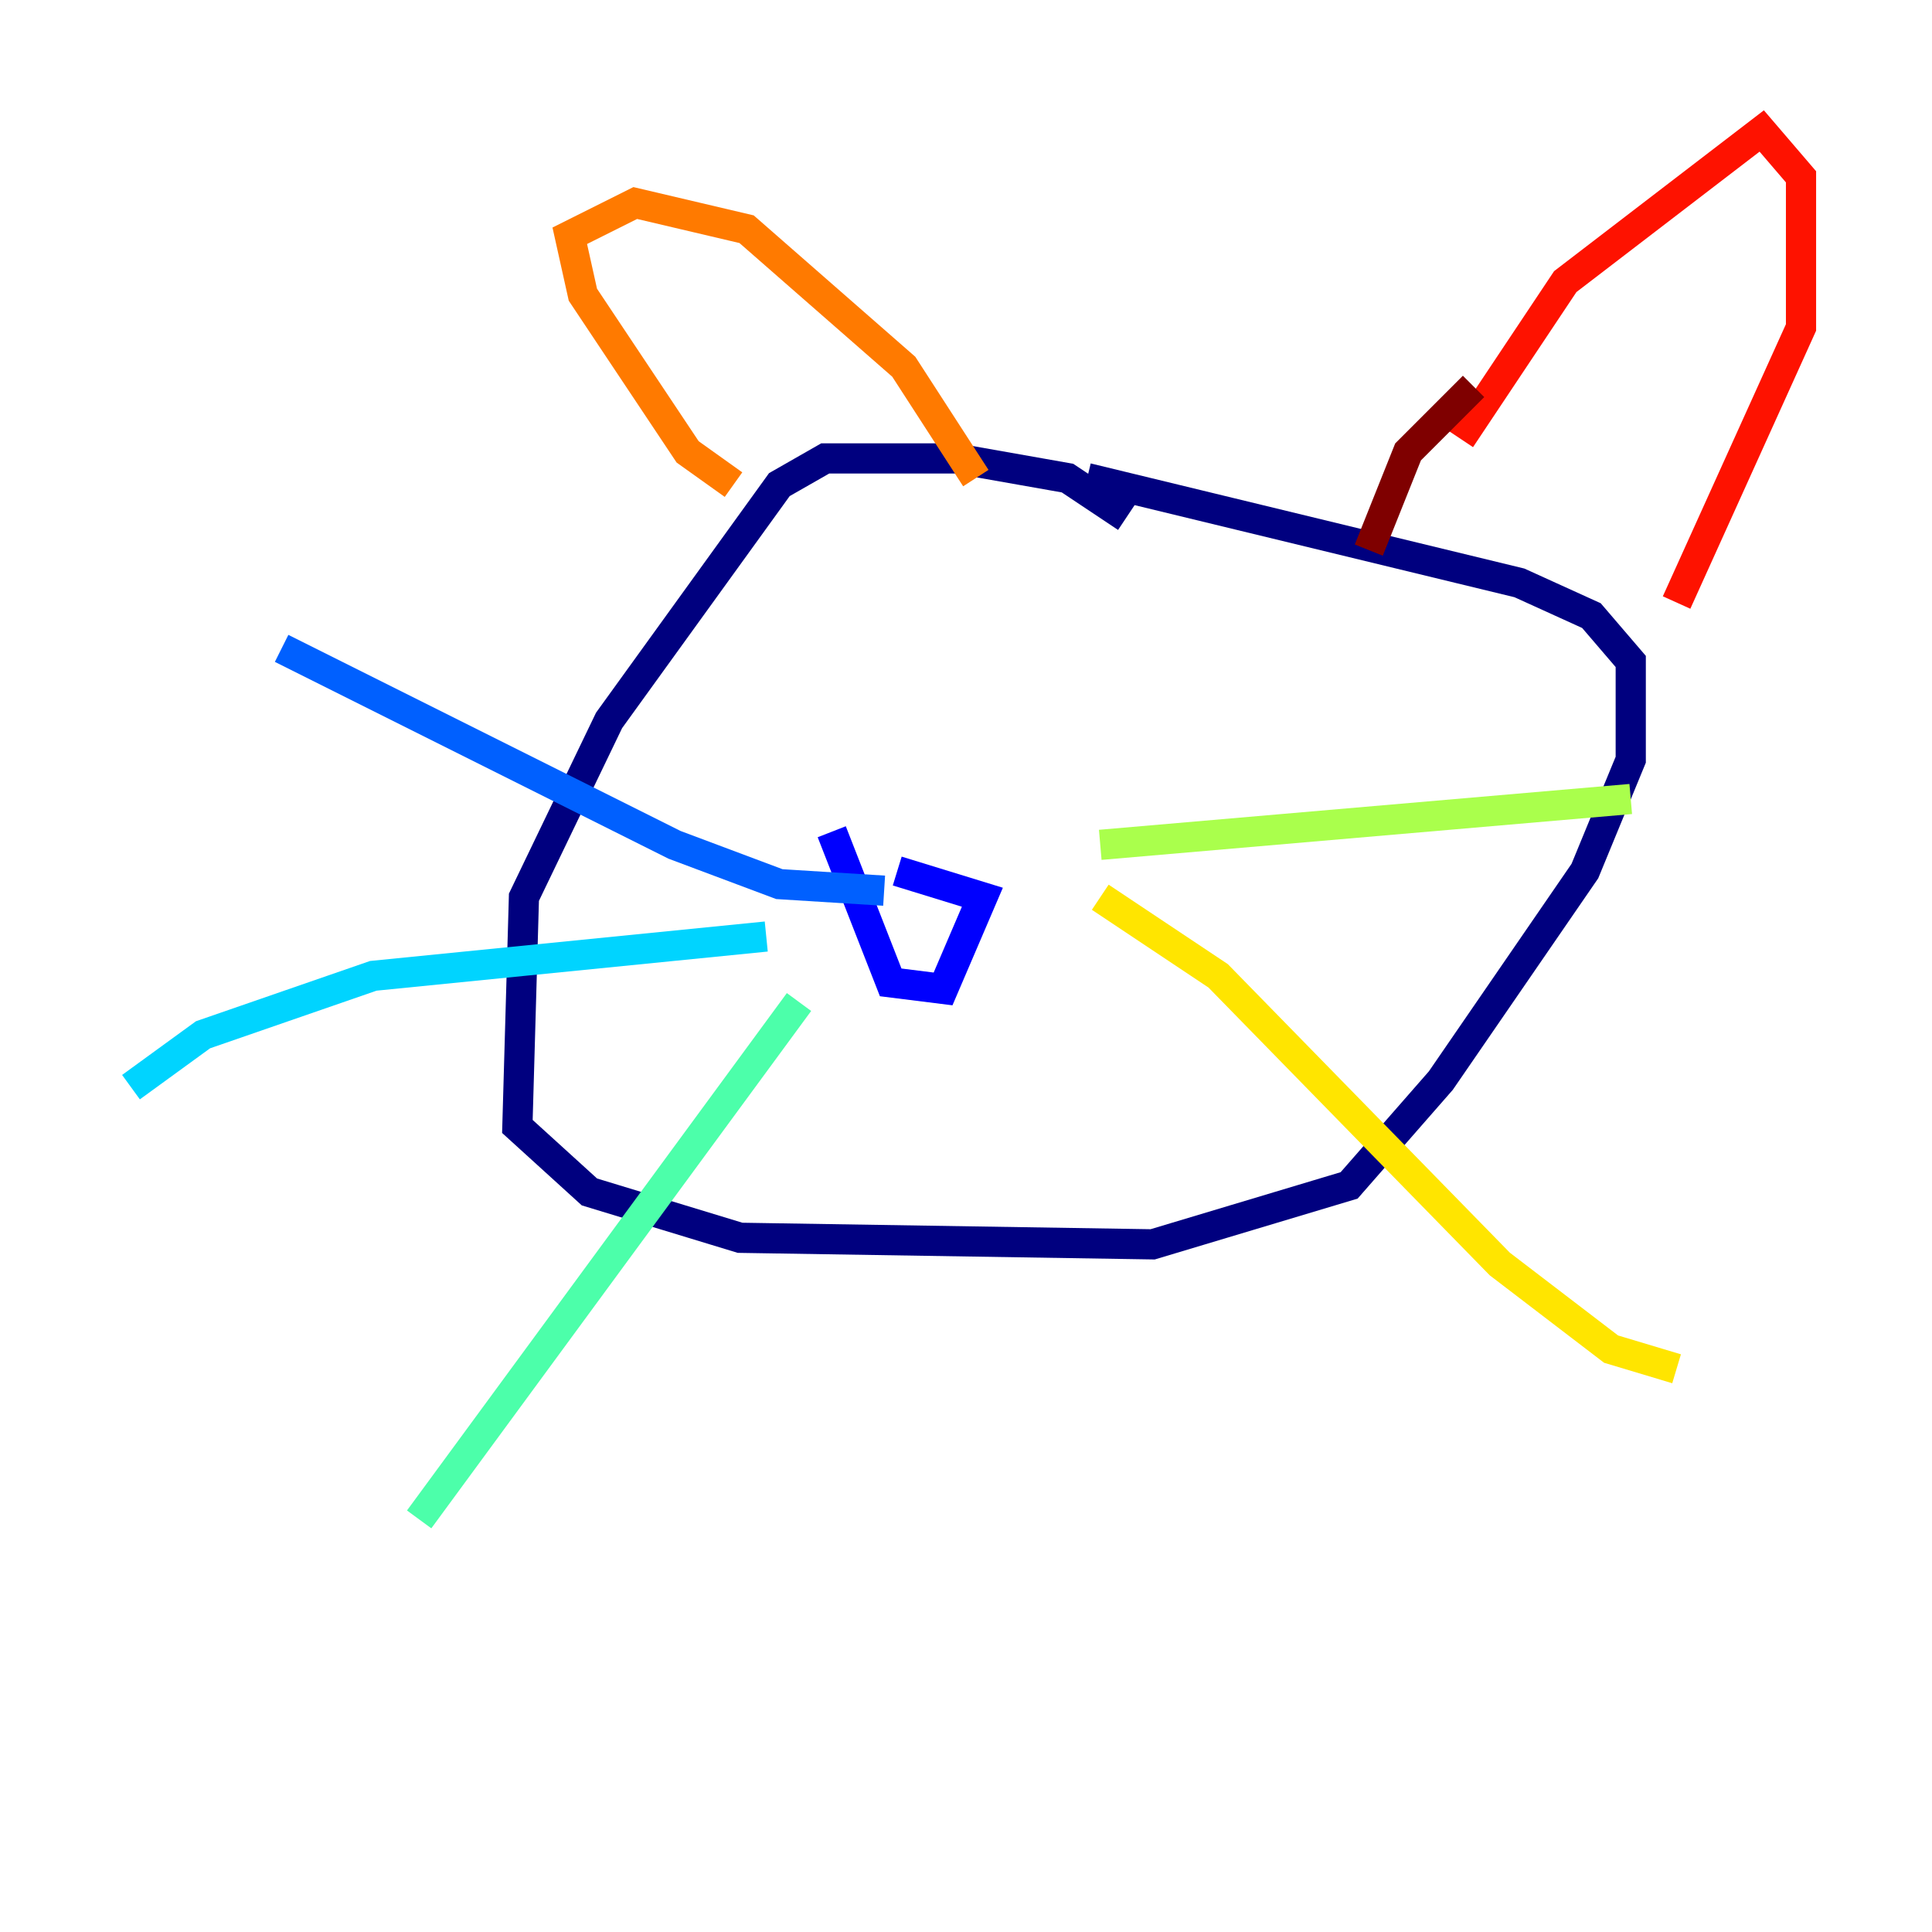 <?xml version="1.0" encoding="utf-8" ?>
<svg baseProfile="tiny" height="128" version="1.2" viewBox="0,0,128,128" width="128" xmlns="http://www.w3.org/2000/svg" xmlns:ev="http://www.w3.org/2001/xml-events" xmlns:xlink="http://www.w3.org/1999/xlink"><defs /><polyline fill="none" points="74.63,34.278 70.725,31.675 63.349,30.373 54.671,30.373 51.634,32.108 40.352,47.729 34.712,59.444 34.278,74.63 39.051,78.969 49.031,82.007 76.366,82.441 89.383,78.536 95.458,71.593 105.003,57.709 108.041,50.332 108.041,43.824 105.437,40.786 100.664,38.617 72.027,31.675" stroke="#00007f" stroke-width="2" /><polyline fill="none" points="55.105,55.105 59.01,65.085 62.481,65.519 65.085,59.444 59.444,57.709" stroke="#0000fe" stroke-width="2" /><polyline fill="none" points="58.576,59.01 51.634,58.576 44.691,55.973 18.658,42.956" stroke="#0060ff" stroke-width="2" /><polyline fill="none" points="50.766,62.047 24.732,64.651 13.451,68.556 8.678,72.027" stroke="#00d4ff" stroke-width="2" /><polyline fill="none" points="52.936,66.386 27.77,100.664" stroke="#4cffaa" stroke-width="2" /><polyline fill="none" points="72.895,55.973 108.041,52.936" stroke="#aaff4c" stroke-width="2" /><polyline fill="none" points="72.895,59.444 80.705,64.651 99.363,83.742 106.739,89.383 111.078,90.685" stroke="#ffe500" stroke-width="2" /><polyline fill="none" points="48.597,32.108 45.559,29.939 38.617,19.525 37.749,15.62 42.088,13.451 49.464,15.186 59.878,24.298 64.651,31.675" stroke="#ff7a00" stroke-width="2" /><polyline fill="none" points="96.759,29.071 103.702,18.658 116.719,8.678 119.322,11.715 119.322,21.695 111.078,39.919" stroke="#fe1200" stroke-width="2" /><polyline fill="none" points="97.627,25.6 93.288,29.939 90.685,36.447" stroke="#7f0000" stroke-width="2" /></svg>